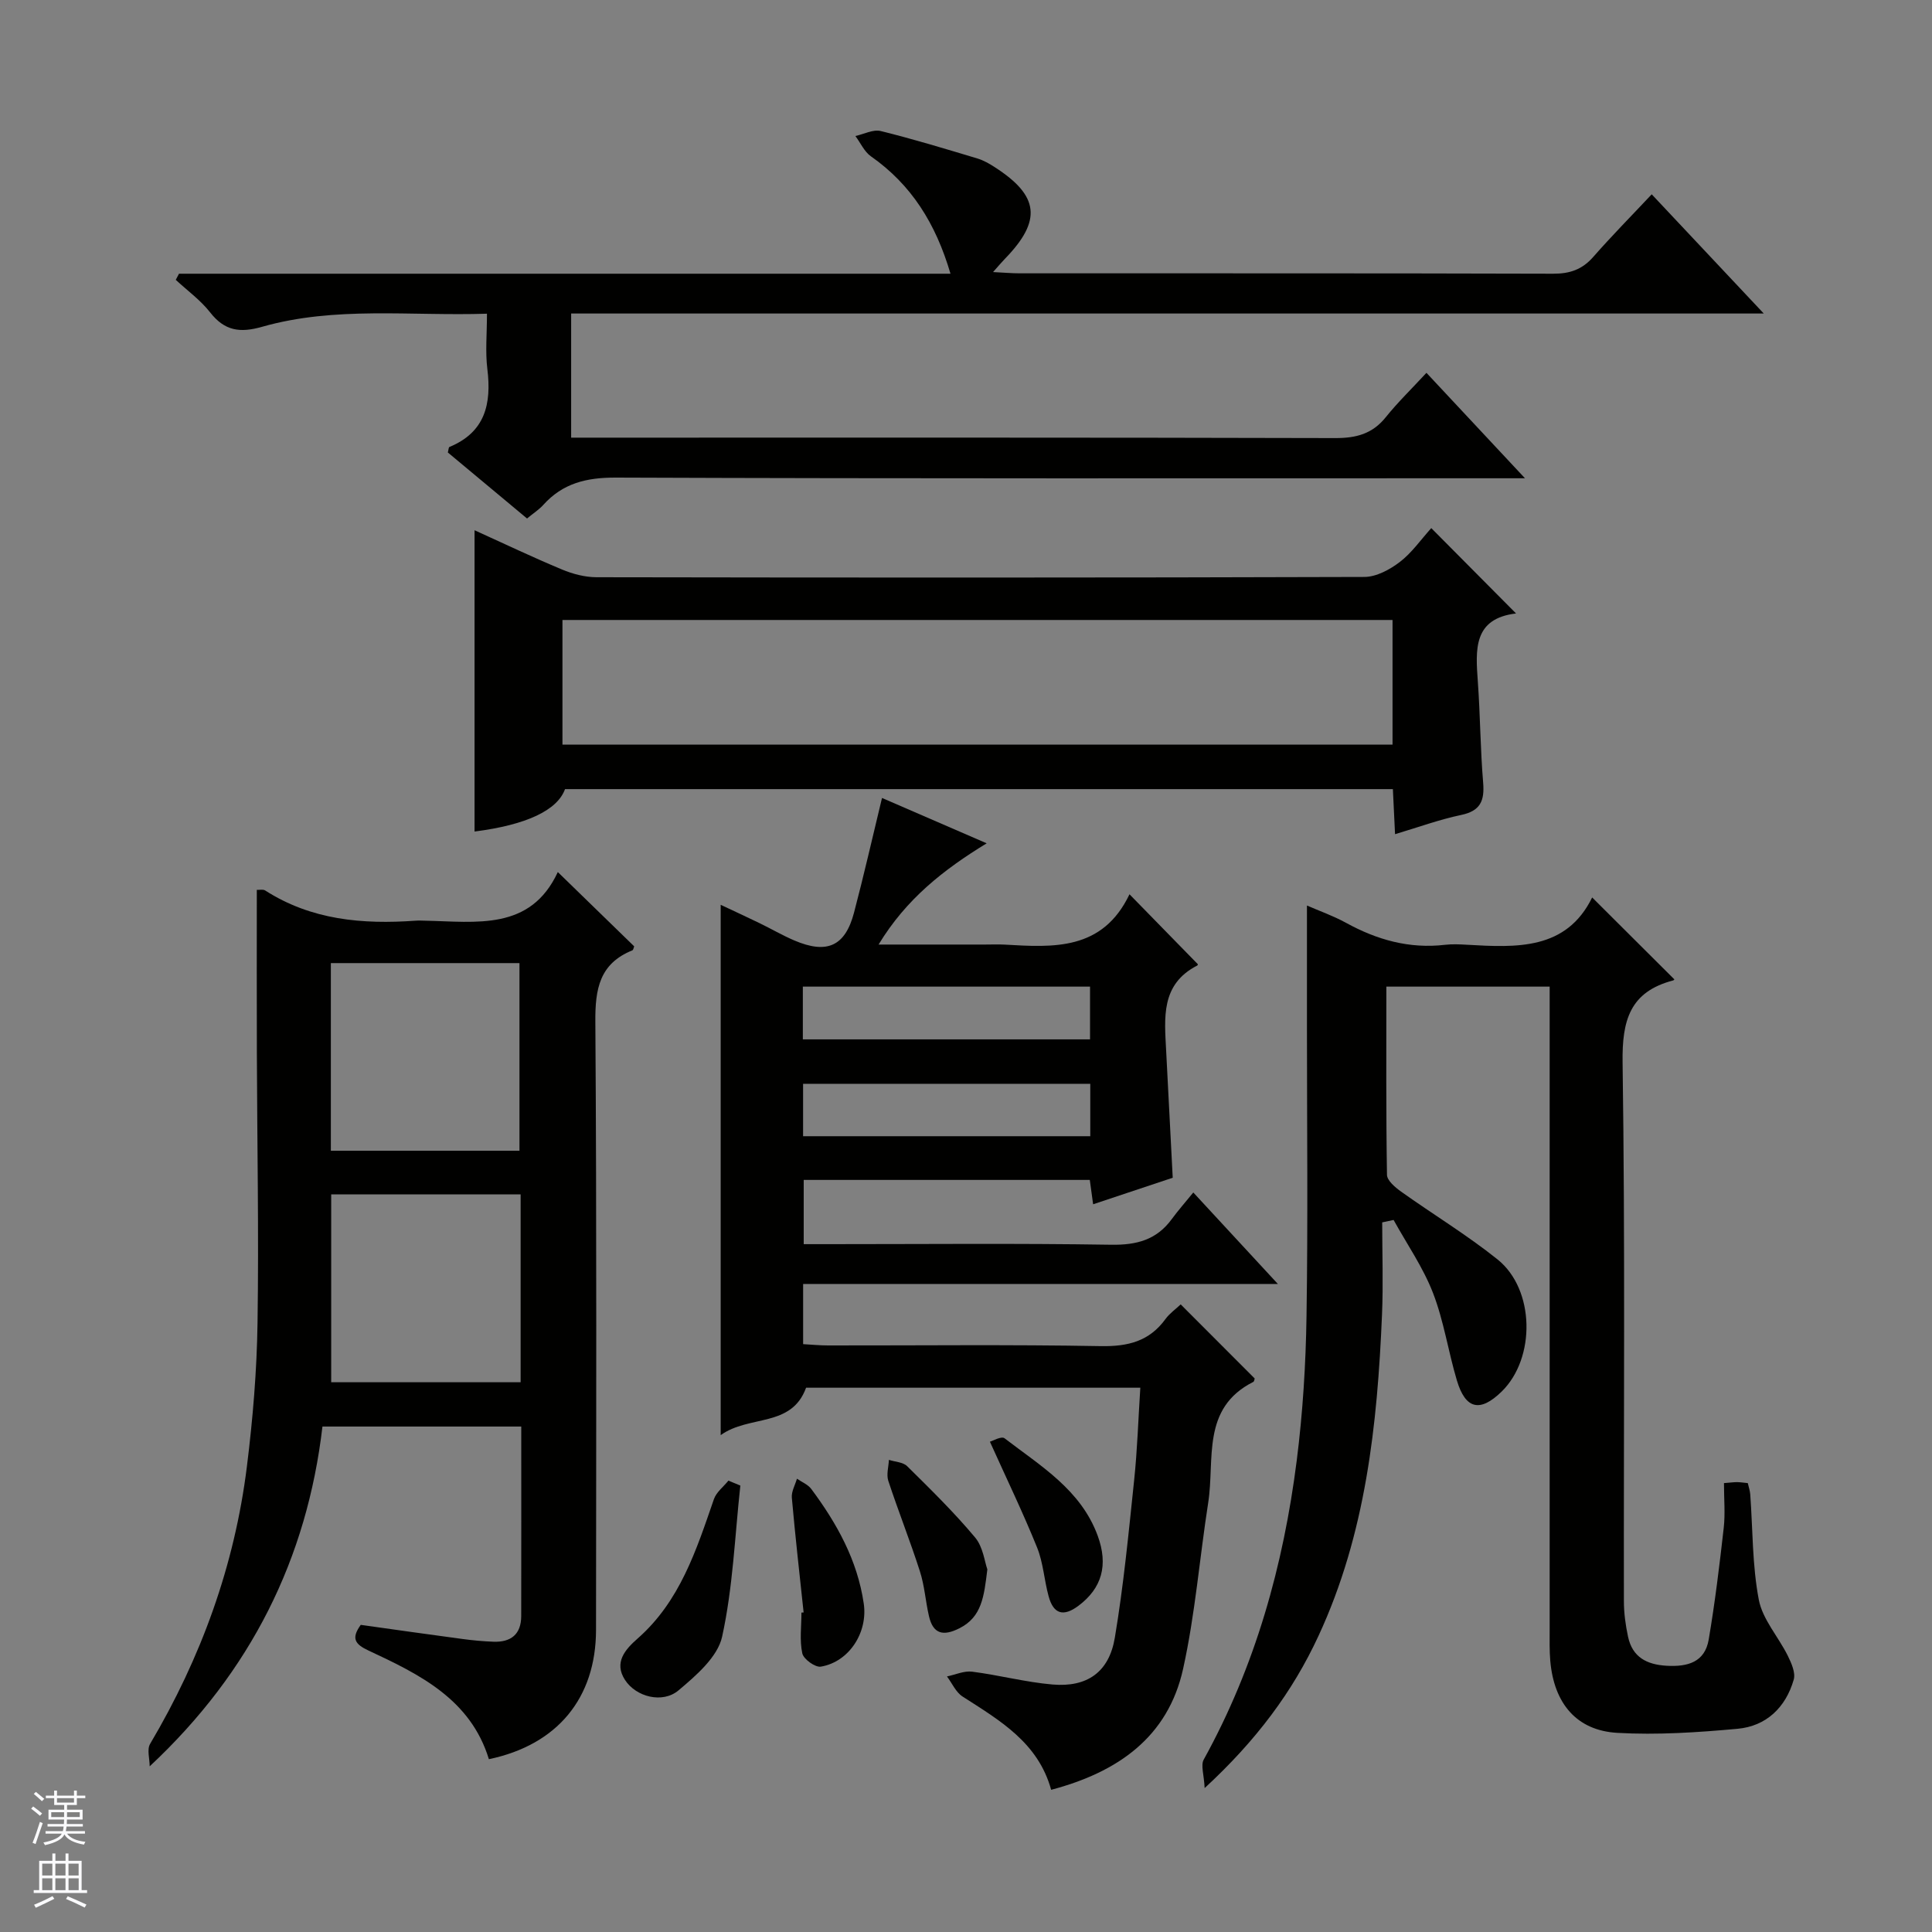 <svg enable-background="new 0 0 400 400" viewBox="0 0 400 400" xmlns="http://www.w3.org/2000/svg"><rect x="0" y="0" width="400" height="400" fill="#808080" stroke="none"/><g fill="#010100"><path d="m233.85 185.15c5.29 5.41 9.7 9.92 14.15 14.48.01-.02-.01.21-.12.27-7.62 3.9-6.78 10.87-6.44 17.66.44 8.61.89 17.23 1.36 26.28-5.32 1.77-10.77 3.59-16.48 5.49-.26-1.87-.45-3.31-.69-5.04-19.6 0-39.21 0-59.23 0v13.3h5.19c19.5 0 39-.19 58.49.12 5.28.08 9.39-1.02 12.53-5.32 1.28-1.75 2.72-3.37 4.45-5.5 6.04 6.54 11.41 12.34 17.51 18.94-33.33 0-65.67 0-98.29 0v12.46c1.66.09 3.4.27 5.14.27 18.83.02 37.66-.2 56.49.14 5.62.1 10.04-.99 13.4-5.62.85-1.17 2.11-2.04 3.14-3.02 5.18 5.18 10.22 10.24 15.32 15.34-.06.17-.09.61-.29.71-10.81 5.45-7.94 16.04-9.33 24.98-1.79 11.47-2.7 23.12-5.2 34.42-3.13 14.17-13.55 21.41-27.32 25.05-2.7-9.8-10.66-14.37-18.34-19.31-1.39-.89-2.17-2.75-3.23-4.16 1.74-.36 3.54-1.2 5.2-.99 5.58.71 11.07 2.18 16.66 2.66 7.15.61 11.69-2.55 12.89-9.67 1.81-10.79 2.86-21.72 4-32.61.66-6.25.85-12.55 1.28-19.17-23.37 0-46.29 0-69.2 0-3.02 8.32-11.8 5.58-17.68 9.82 0-37.05 0-73.1 0-109.8 2.82 1.33 5.46 2.54 8.07 3.81 2.4 1.16 4.71 2.52 7.15 3.56 6.79 2.91 10.56 1.21 12.39-5.76 2.03-7.7 3.79-15.47 5.79-23.73 6.84 2.97 13.89 6.02 21.67 9.39-8.95 5.47-16.65 11.51-22.38 20.96h22.05c1.33 0 2.67-.06 4 .01 10.13.58 20.3 1.3 25.9-10.42zm-67.63 30.04h59.46c0-3.83 0-7.26 0-10.92-19.92 0-39.58 0-59.46 0zm59.51 9.2c-20.24 0-39.9 0-59.46 0v10.85h59.46c0-3.78 0-7.21 0-10.85z"/><path d="m356.93 307.06c1.4-.11 2.06-.2 2.72-.2.65.01 1.3.11 2.21.2.18.79.45 1.55.51 2.33.53 7.28.41 14.69 1.77 21.81.78 4.09 4.05 7.67 5.99 11.58.75 1.52 1.66 3.54 1.24 4.98-1.66 5.75-5.68 9.63-11.65 10.17-8.25.75-16.61 1.31-24.86.84-8.46-.48-13.12-6.11-13.89-14.88-.19-2.15-.13-4.33-.13-6.5-.01-42.33 0-84.67 0-127 0-1.95 0-3.91 0-6.12-11.44 0-22.35 0-33.81 0 0 13.08-.08 26.03.13 38.97.02 1.18 1.7 2.6 2.92 3.47 6.63 4.73 13.64 8.97 19.97 14.04 7.76 6.22 7.92 20.46.85 27.36-4.45 4.34-7.47 3.69-9.26-2.28-1.8-6.02-2.71-12.36-4.97-18.18-2.05-5.28-5.38-10.07-8.14-15.07-.79.17-1.57.34-2.36.5 0 6.37.23 12.75-.04 19.11-.96 22.83-3.37 45.41-13.14 66.48-5.37 11.61-12.91 21.68-23.58 31.53-.14-2.81-.84-4.73-.19-5.9 10.69-19.34 16.5-40.21 19.26-61.95 1.25-9.88 1.87-19.89 2.02-29.85.31-19.82.09-39.65.09-59.48 0-8.3 0-16.6 0-25.54 2.57 1.12 5.44 2.13 8.07 3.57 6.43 3.54 13.15 5.43 20.54 4.56 1.48-.17 3-.1 4.5-.01 10.3.59 20.58 1.14 25.94-9.79 5.93 5.91 11.42 11.38 16.98 16.92.14-.19.01.2-.22.26-8.94 2.35-10.59 8.24-10.46 17 .54 37.16.21 74.33.27 111.49 0 2.47.34 4.97.86 7.39.91 4.22 3.84 5.77 8.02 6.01 4.36.24 7.88-.76 8.68-5.43 1.3-7.67 2.24-15.4 3.11-23.13.33-2.92.05-5.92.05-9.26z"/><path d="m115.49 180.55c5.83 5.67 10.81 10.52 15.81 15.38-.11.26-.17.74-.38.83-6.81 2.75-7.71 8.01-7.66 14.77.29 41.97.17 83.95.14 125.92-.01 14.13-8.03 23.82-22.18 26.77-3.8-12.41-14.35-17.56-24.94-22.5-2.83-1.32-3.59-2.54-1.59-5.31 6.93.97 13.97 1.98 21.03 2.92 2.14.29 4.3.49 6.45.57 3.61.13 5.73-1.53 5.74-5.29.03-12.97.01-25.94.01-39.26-13.71 0-27.12 0-41.16 0-3.18 27.24-14.76 50.74-35.77 70.35 0-1.57-.6-3.49.09-4.65 10.55-17.82 17.49-36.91 20.04-57.45 1.23-9.87 2.06-19.84 2.2-29.77.28-18.63-.08-37.28-.14-55.91-.04-11.14-.01-22.28-.01-33.68.55.03 1.29-.16 1.73.12 9.57 6.14 20.17 7.04 31.12 6.26.66-.05 1.33-.02 2 0 10.61.21 21.79 2.16 27.47-10.07zm-7.94 57.7c0-13.23 0-26.12 0-38.85-13.28 0-26.18 0-39.05 0v38.85zm.24 9.03c-13.3 0-26.2 0-39.22 0v38.9h39.22c0-13.05 0-25.7 0-38.9z"/><path d="m109.12 107.35c-5.53-4.61-11-9.17-16.4-13.67.15-.55.15-1.06.33-1.14 7.41-3.06 8.74-8.93 7.85-16.14-.44-3.57-.08-7.24-.08-11.45-15.91.51-31.43-1.6-46.56 2.71-4.59 1.31-7.76.85-10.76-2.99-1.99-2.54-4.71-4.51-7.11-6.73.22-.42.45-.85.67-1.27h159.73c-3.07-10.44-8.11-18.44-16.48-24.31-1.37-.96-2.15-2.78-3.21-4.2 1.76-.38 3.67-1.42 5.24-1.03 6.74 1.66 13.4 3.69 20.05 5.69 1.25.38 2.45 1.07 3.56 1.79 9.23 5.93 9.79 11.06 2.12 18.96-.67.69-1.29 1.43-2.47 2.76 2.29.11 3.89.26 5.49.26 36.83.01 73.65-.03 110.48.08 3.45.01 6.01-.87 8.29-3.47 3.83-4.37 7.92-8.51 12.11-12.97 7.88 8.38 15.13 16.09 23.2 24.68-83 0-164.83 0-246.92 0v25.7h6.23c50.66 0 101.31-.05 151.97.09 4.32.01 7.68-.86 10.45-4.31 2.5-3.11 5.38-5.9 8.43-9.2 6.83 7.31 13.16 14.08 20.4 21.83-2.83 0-4.54 0-6.25 0-60.65 0-121.31.09-181.96-.14-6.1-.02-11.01 1.16-15.07 5.69-.86.95-2 1.67-3.33 2.78z"/><path d="m296.33 109.34c6.22 6.27 11.7 11.79 17.55 17.67-8.91 1.06-8.38 7.51-7.91 14.12.5 6.96.52 13.97 1.1 20.92.31 3.75-.57 5.85-4.56 6.68-4.48.94-8.82 2.53-13.68 3.98-.16-3.4-.3-6.18-.45-9.33-57.21 0-114.28 0-171.4 0-1.58 4.36-7.92 7.4-18.73 8.78 0-20.58 0-41.16 0-62.38 6.13 2.78 12.06 5.61 18.11 8.13 2.22.93 4.75 1.59 7.14 1.6 53 .09 105.99.11 158.99-.06 2.46-.01 5.24-1.51 7.29-3.07 2.48-1.88 4.33-4.57 6.55-7.04zm-179.88 44.83h171.86c0-8.85 0-17.27 0-25.81-57.44 0-114.6 0-171.86 0z"/><path d="m153.28 307.57c-1.14 10.45-1.53 21.07-3.77 31.28-.92 4.21-5.39 8.06-9.04 11.13-3.3 2.77-8.77 1.36-11.06-2.15-2.38-3.64.06-6.35 2.59-8.58 8.8-7.73 12.17-18.34 15.81-28.87.5-1.45 1.98-2.56 3-3.83.83.34 1.65.68 2.47 1.02z"/><path d="m204.42 324.92c-.69 5.63-1.13 9.86-5.79 12.2-3.31 1.67-5.44 1.23-6.3-2.52-.71-3.07-.91-6.28-1.87-9.26-2.02-6.31-4.48-12.47-6.55-18.76-.42-1.29.06-2.88.13-4.33 1.28.42 2.93.46 3.78 1.31 4.83 4.77 9.7 9.54 14.05 14.74 1.67 1.97 1.99 5.08 2.55 6.62z"/><path d="m166.38 333.84c-.84-7.92-1.74-15.83-2.44-23.76-.11-1.27.68-2.62 1.06-3.93 1.01.7 2.28 1.2 2.97 2.13 5.3 7.12 9.55 14.75 10.86 23.72.88 5.96-3.01 12.07-8.88 13.06-1.16.2-3.58-1.55-3.84-2.74-.59-2.7-.18-5.62-.18-8.45.15-.01.3-.02.45-.03z"/><path d="m204.95 298.49c.55-.15 2.39-1.21 3.03-.71 7.44 5.72 15.78 10.64 19.28 20.16 2.24 6.09.88 10.88-3.98 14.52-3.15 2.36-5.18 1.68-6.17-1.95-.92-3.34-1.11-6.94-2.39-10.11-2.9-7.18-6.27-14.15-9.77-21.91z"/></g><path d="m6.45 374.46.42-.45c.65.47 1.27.95 1.85 1.44l-.45.49c-.66-.56-1.26-1.06-1.83-1.48m.93 7.33-.63-.26c.55-1.36 1.05-2.8 1.52-4.33.19.1.38.19.59.27-.46 1.29-.95 2.73-1.48 4.32m-.38-10.38.44-.42c.43.34 1.01.82 1.74 1.44l-.49.49c-.53-.51-1.09-1.01-1.69-1.51m2.5.35h1.72v-1.04h.59v1.04h3.52v-1.04h.59v1.04h1.75v.53h-1.75v1.42h-2.03v.97h3.22v2.03h-3.24c0 .35-.01.66-.03.93h3.32v.53h-3.37c-.03.27-.08.58-.15.94h3.96v.53h-3.71c.67.92 1.93 1.48 3.79 1.68-.13.24-.23.44-.29.59-2.13-.38-3.48-1.08-4.04-2.12-.43.97-1.77 1.72-4.03 2.23-.09-.19-.2-.37-.33-.55 2.1-.42 3.37-1.03 3.81-1.83h-3.36v-.53h3.58c.08-.29.13-.61.16-.94h-3.33v-.53h3.39c.02-.27.04-.58.04-.93h-3.23v-2.03h3.25v-.97h-2.07v-1.42h-1.73zm1.12 3.44v1h2.65c.01-.3.02-.44.01-.4v-.25-.35zm1.19-2h3.52v-.91h-3.52zm4.71 2h-2.63v.59c0 .15-.01.28-.01.4h2.64z" fill="#fafafc"/><path d="m13.55 383.74h.63v1.52h2.72v6.07h1.13v.6h-11.05v-.6h1.13v-6.07h2.73v-1.52h.63v1.52h2.1v-1.52zm-2.68 8.83.38.56c-1.24.63-2.53 1.25-3.85 1.85-.1-.21-.21-.42-.34-.63 1.36-.55 2.63-1.15 3.81-1.78m-2.13-4.27h2.1v-2.45h-2.1zm0 3.04h2.1v-2.46h-2.1zm2.72-3.04h2.1v-2.45h-2.1zm0 3.04h2.1v-2.46h-2.1zm6.07 3.6c-1.41-.71-2.7-1.3-3.86-1.78l.35-.56c1.45.62 2.75 1.19 3.88 1.72zm-1.25-9.09h-2.1v2.45h2.1zm-2.09 5.49h2.1v-2.46h-2.1z" fill="#fafafc"/></svg>